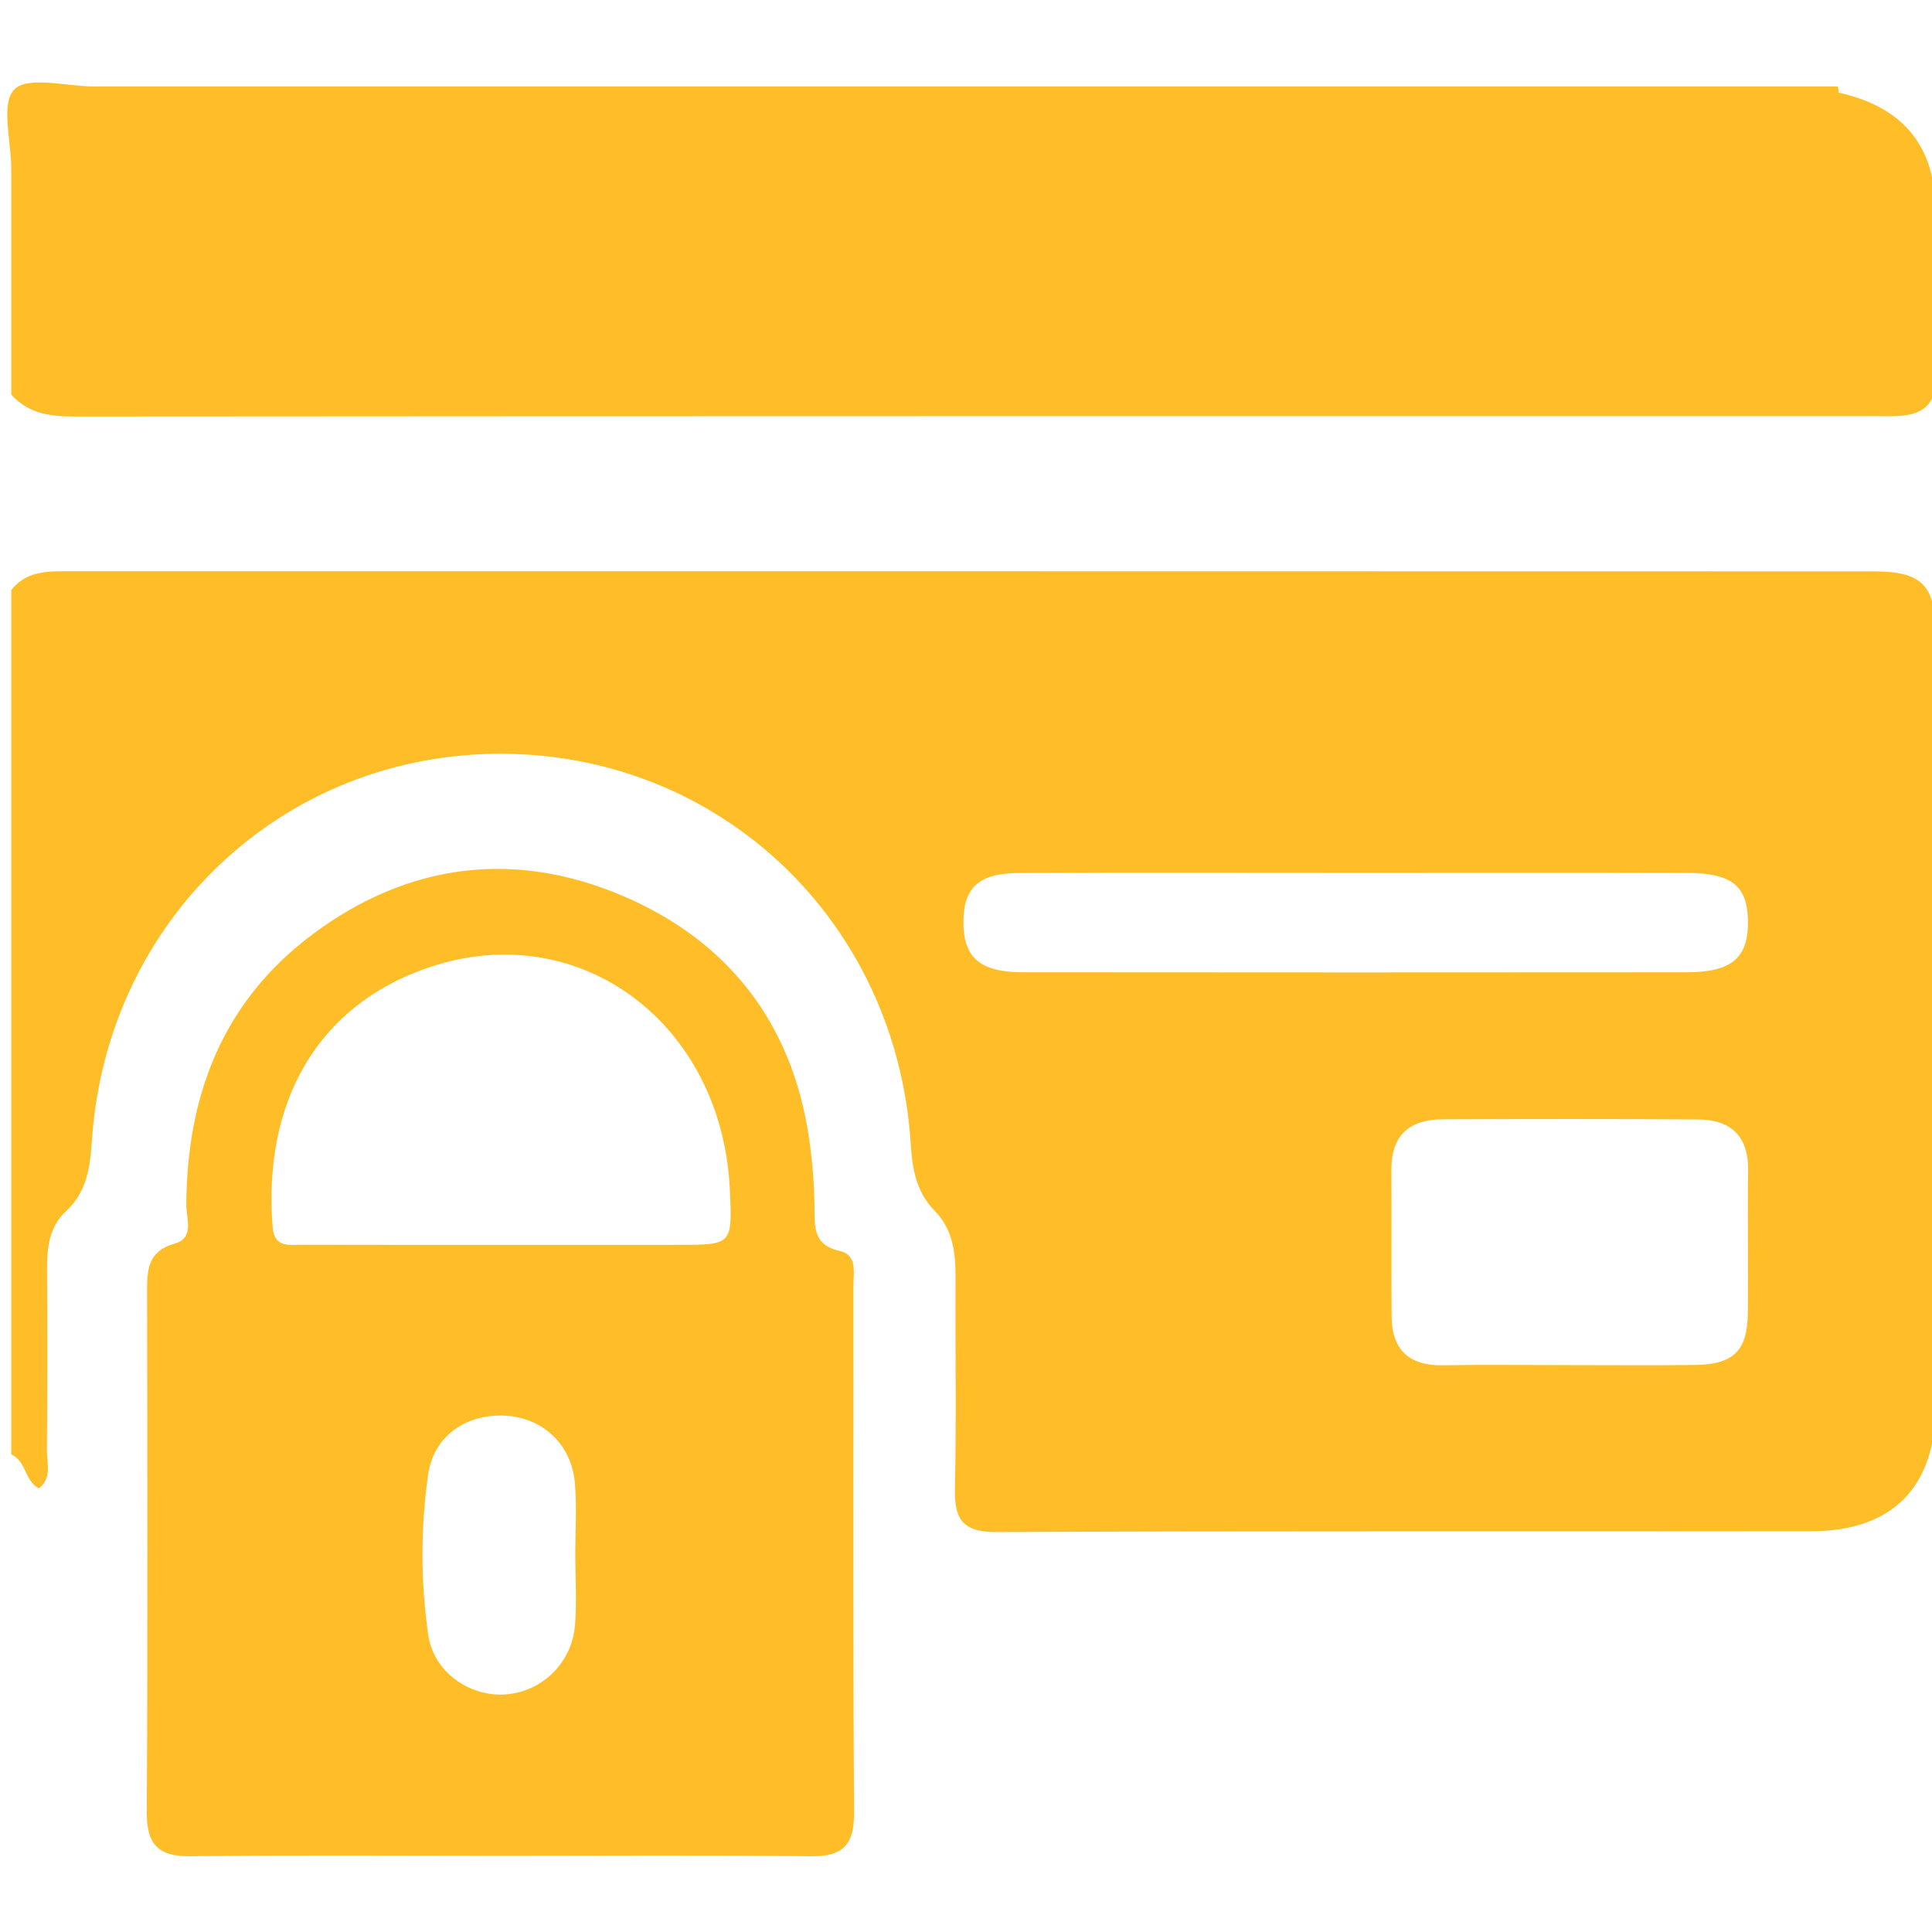 <?xml version="1.0" encoding="iso-8859-1"?>
<!-- Generator: Adobe Illustrator 17.0.0, SVG Export Plug-In . SVG Version: 6.00 Build 0)  -->
<!DOCTYPE svg PUBLIC "-//W3C//DTD SVG 1.1//EN" "http://www.w3.org/Graphics/SVG/1.1/DTD/svg11.dtd">
<svg version="1.1" id="Layer_1" xmlns="http://www.w3.org/2000/svg" xmlns:xlink="http://www.w3.org/1999/xlink" x="0px" y="0px"
	 width="257px" height="257px" viewBox="0 0 257 257" style="enable-background:new 0 0 257 257;" xml:space="preserve">
<g>
	<path style="fill:#ffbe28;" d="M244.582,12.321c8.394,1.852,12.746,6.921,12.862,15.272c0.105,7.497-0.098,14.999,0.074,22.493
		c0.086,3.727-1.752,5.101-5.083,5.255c-0.998,0.046-1.999,0.014-2.999,0.014c-79.813,0-159.627-0.013-239.44,0.049
		c-3.281,0.003-6.204-0.353-8.496-2.91c0-9.999,0-19.998,0-29.996c2.773-8.129,5.98-10.414,14.723-10.482
		c74.307-0.003,148.604-0.004,222.901,0.012C240.943,12.029,242.789,11.745,244.582,12.321z"/>
	<path style="fill:#ffbe28;" d="M244.582,12.321c-2.323,0.059-4.646,0.17-6.969,0.17c-73.082,0.01-146.164,0.01-219.246,0.003
		c-1.325,0-2.649-0.109-3.974-0.167c-0.24-0.218-0.304-0.413-0.193-0.585c0.104-0.161,0.203-0.242,0.299-0.242
		c76.657,0,153.314,0,229.971,0C244.545,11.769,244.582,12.042,244.582,12.321z"/>
	<path style="fill:#ffbe28;" d="M14.498,11.5c-0.055,0.273-0.091,0.549-0.106,0.827C7.84,12.86,4.643,17.645,1.5,22.498
		c0-3.666-1.431-8.763,0.402-10.596S8.832,11.5,12.498,11.5C13.165,11.5,13.832,11.5,14.498,11.5z"/>
	<path style="fill:#ffbe28;" d="M5.168,197.992c1.79-1.372,1.056-3.324,1.072-5.003c0.077-7.997,0.077-15.995,0.018-23.993
		c-0.022-2.921,0.258-5.776,2.486-7.833c2.854-2.635,3.244-5.956,3.487-9.516c2.013-29.427,25.535-51.523,54.613-51.378
		c29.071,0.145,52.406,22.335,54.297,51.819c0.222,3.459,0.73,6.478,3.259,9.057c2.355,2.402,2.726,5.556,2.709,8.808
		c-0.049,9.33,0.128,18.664-0.079,27.99c-0.092,4.143,0.976,5.877,5.572,5.855c36.156-0.172,72.312-0.065,108.469-0.119
		c10.583-0.016,16.371-5.839,16.383-16.378c0.038-34.323,0.024-68.647,0.006-102.971c-0.003-6.51-1.755-8.325-8.324-8.327
		c-80.144-0.026-160.288-0.015-240.431-0.022c-2.707,0-5.345,0.115-7.204,2.51c0,38.329,0,76.657,0,114.986
		C3.488,194.325,3.254,196.981,5.168,197.992z M232.497,174.752c-0.069,4.964-1.944,6.757-7.04,6.82
		c-5.66,0.07-11.322,0.016-16.982,0.017c-5.494,0.001-10.99-0.073-16.483,0.024c-4.547,0.08-6.852-2.037-6.878-6.558
		c-0.038-6.493,0.005-12.987-0.024-19.48c-0.021-4.613,2.464-6.671,6.84-6.685c11.322-0.036,22.644-0.062,33.965,0.022
		c4.389,0.032,6.721,2.25,6.65,6.86C232.446,162.098,232.584,168.427,232.497,174.752z M135.56,116.125
		c14.977-0.069,29.955-0.024,44.933-0.023c14.645,0.001,29.29-0.025,43.935,0.014c5.916,0.016,8.007,1.723,8.088,6.341
		c0.086,4.942-2.123,6.874-8.143,6.879c-29.456,0.024-58.913,0.028-88.369-0.003c-5.641-0.006-7.859-1.986-7.848-6.676
		C128.166,118.072,130.194,116.15,135.56,116.125z"/>
	<path style="fill:#ffbe28;" d="M113.527,171.086c-0.001-1.775,0.54-4.15-1.78-4.666c-3.657-0.814-3.363-3.289-3.398-6.006
		c-0.039-2.986-0.29-5.989-0.718-8.946c-2.241-15.462-10.864-26.42-24.976-32.373c-14.341-6.05-28.386-4.248-41.002,5.136
		c-12.009,8.934-16.797,21.419-16.871,36.065c-0.009,1.779,1.132,4.384-1.564,5.138c-3.403,0.952-3.659,3.28-3.654,6.142
		c0.042,23.16,0.093,46.32-0.038,69.479c-0.024,4.305,1.514,5.917,5.833,5.865c13.661-0.165,27.324-0.061,40.987-0.06
		c13.829,0,27.66-0.104,41.487,0.062c4.323,0.052,5.809-1.505,5.779-5.858C113.453,217.74,113.542,194.413,113.527,171.086z
		 M76.482,216.22c-0.422,5.107-4.554,8.958-9.475,9.19c-4.666,0.22-9.343-3.048-10.043-7.939c-1.012-7.065-1.02-14.275-0.012-21.335
		c0.75-5.249,5.268-8.184,10.491-7.803c4.875,0.356,8.605,3.893,9.033,8.965c0.264,3.133,0.049,6.306,0.052,9.461
		C76.529,209.914,76.74,213.086,76.482,216.22z M90.085,165.594c-7.81,0-15.62,0-23.43,0c-8.807,0-17.614,0.017-26.421-0.015
		c-1.74-0.006-3.745,0.49-3.971-2.396c-1.287-16.398,5.807-29.464,20.888-34.529c19.985-6.711,38.932,7.519,39.936,29.633
		C97.419,165.593,97.419,165.593,90.085,165.594z"/>
</g>
</svg>
